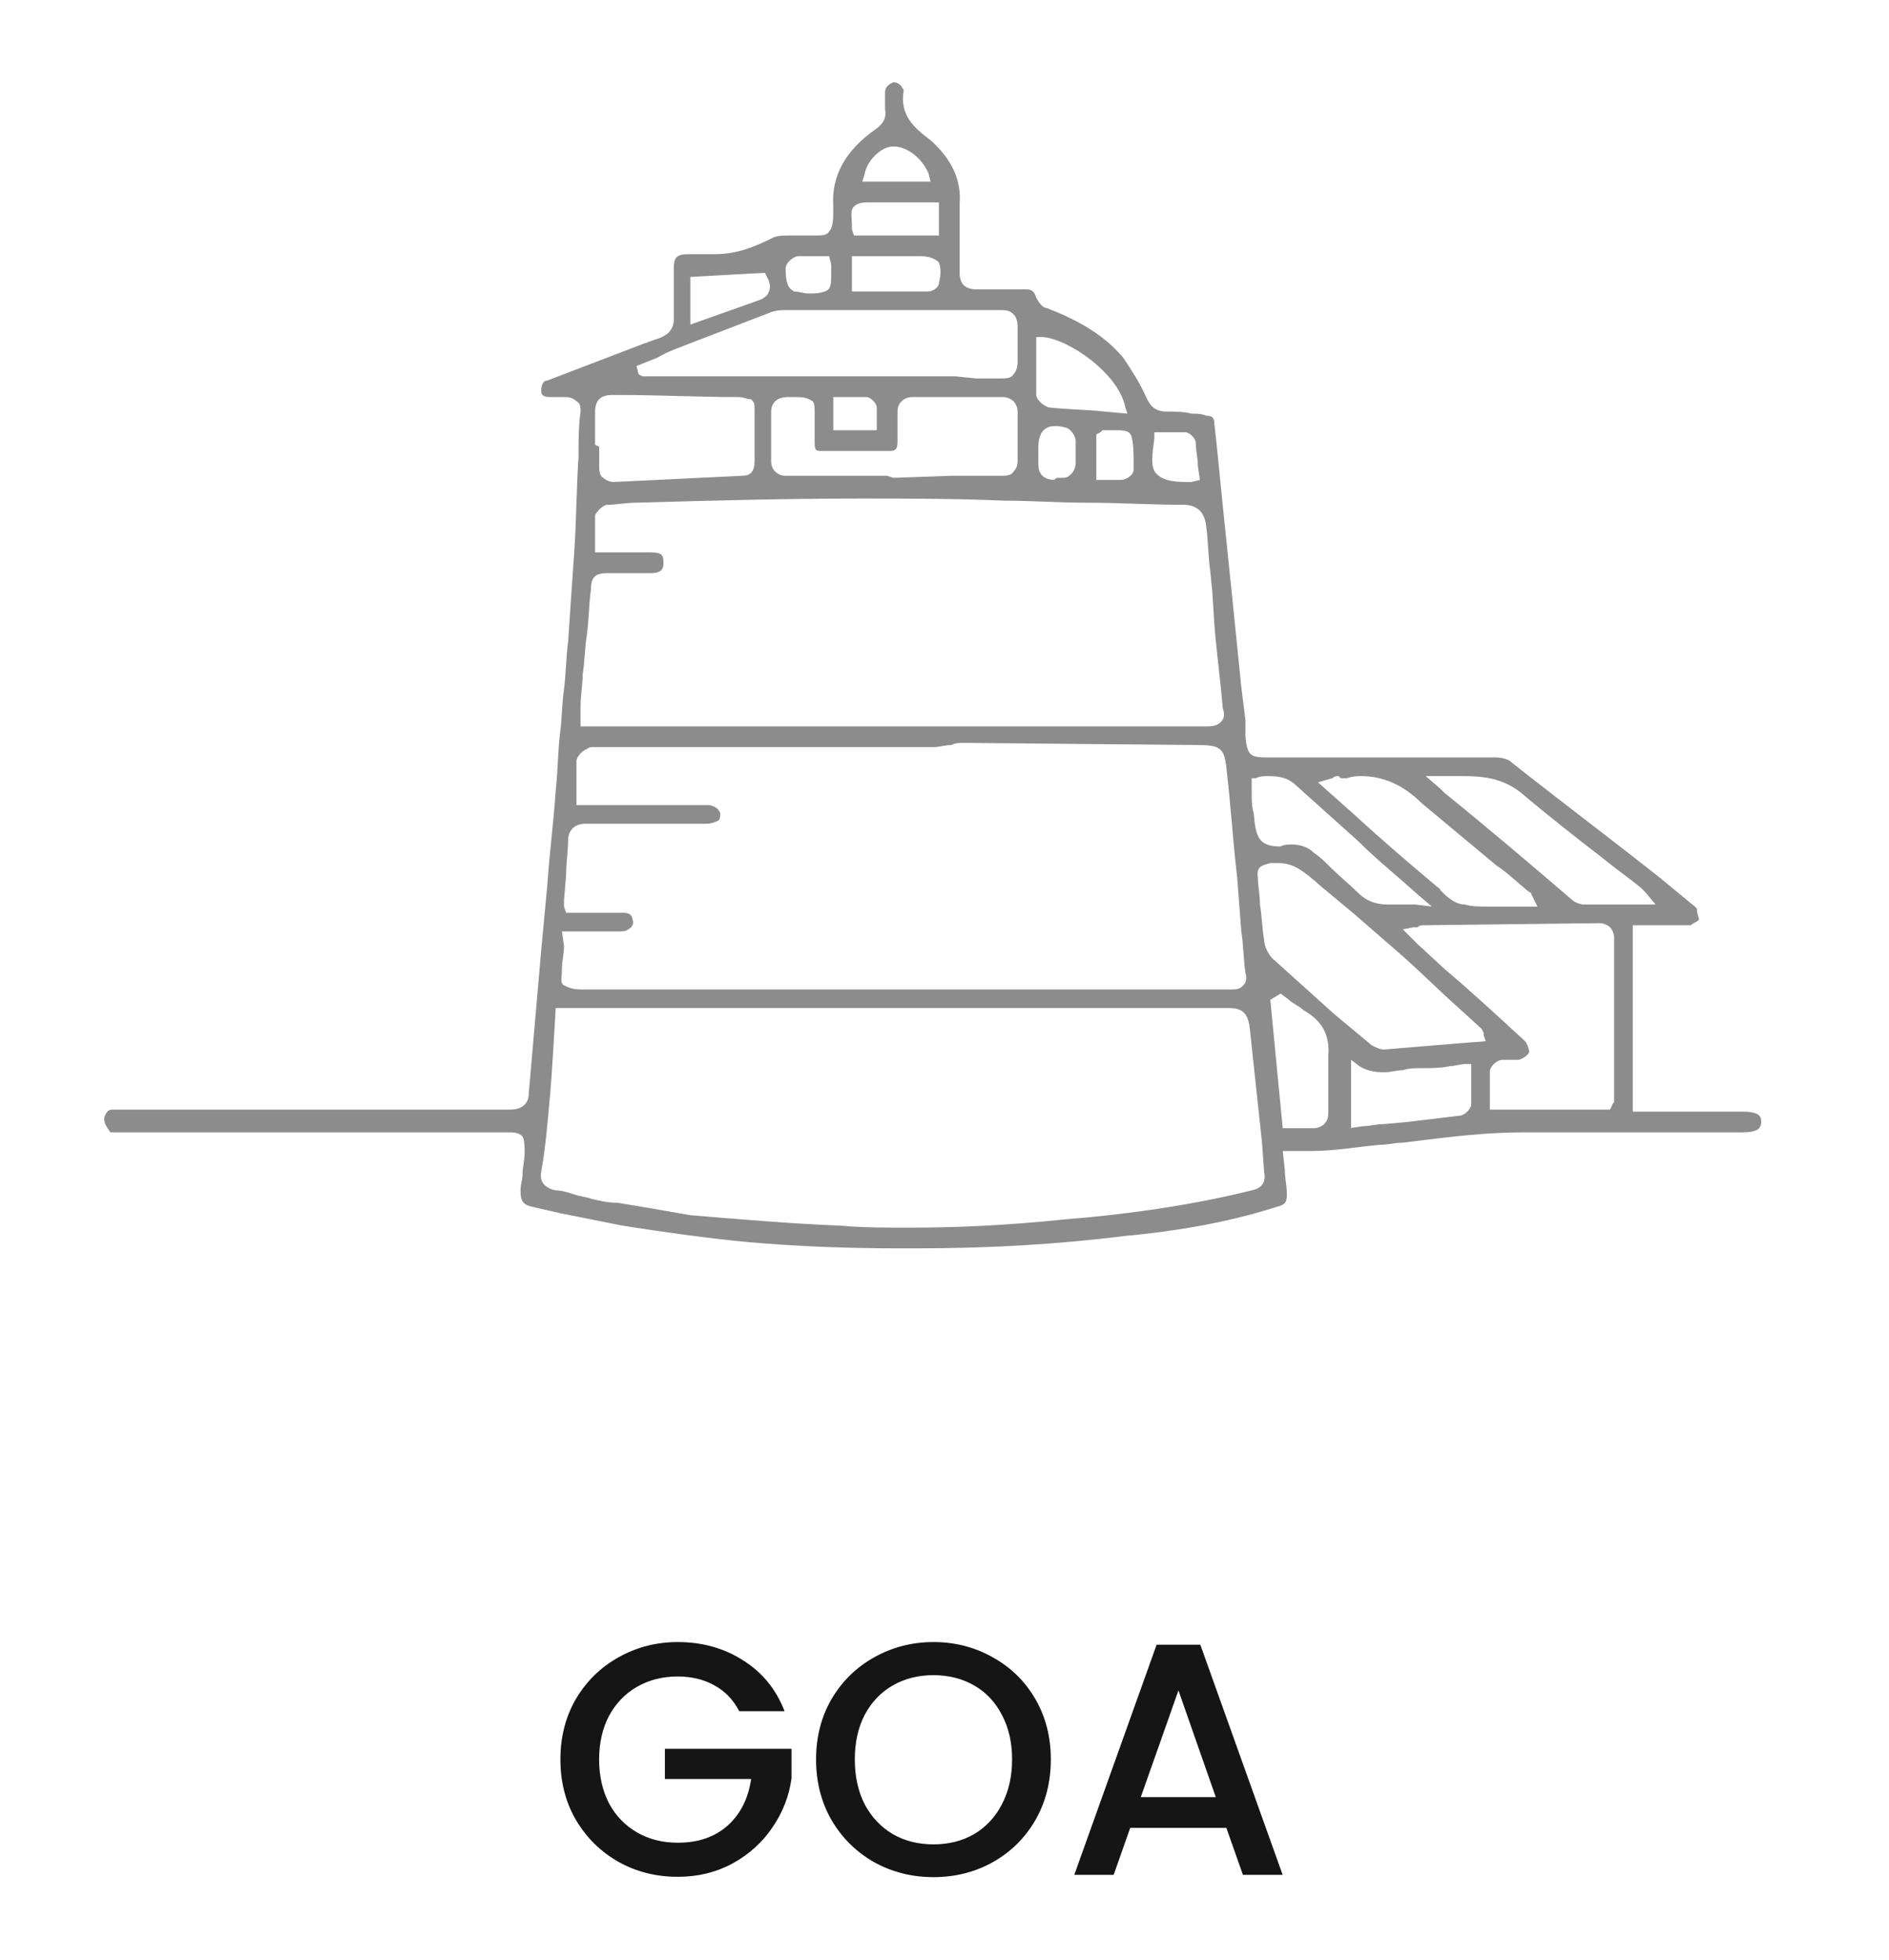 <svg viewBox="0 0 80 83" xmlns="http://www.w3.org/2000/svg" xmlns:xlink="http://www.w3.org/1999/xlink" width="80" height="83" fill="none" customFrame="#000000">
	<defs>
		<clipPath id="clipPath_4">
			<rect width="80" height="56.14" x="0" y="0" fill="rgb(255,255,255)" />
		</clipPath>
	</defs>
	<g id="Group 428">
		<path id="goa" d="M31.308 72.47C31.056 71.985 30.706 71.621 30.258 71.378C29.81 71.126 29.292 71 28.704 71C28.06 71 27.486 71.145 26.982 71.434C26.478 71.723 26.081 72.134 25.792 72.666C25.512 73.198 25.372 73.814 25.372 74.514C25.372 75.214 25.512 75.835 25.792 76.376C26.081 76.908 26.478 77.319 26.982 77.608C27.486 77.897 28.06 78.042 28.704 78.042C29.572 78.042 30.276 77.799 30.818 77.314C31.359 76.829 31.691 76.171 31.812 75.34L28.158 75.34L28.158 74.066L33.52 74.066L33.52 75.312C33.417 76.068 33.147 76.763 32.708 77.398C32.279 78.033 31.714 78.541 31.014 78.924C30.323 79.297 29.553 79.484 28.704 79.484C27.789 79.484 26.954 79.274 26.198 78.854C25.442 78.425 24.84 77.832 24.392 77.076C23.953 76.32 23.734 75.466 23.734 74.514C23.734 73.562 23.953 72.708 24.392 71.952C24.84 71.196 25.442 70.608 26.198 70.188C26.963 69.759 27.799 69.544 28.704 69.544C29.74 69.544 30.659 69.801 31.462 70.314C32.274 70.818 32.862 71.537 33.226 72.47L31.308 72.47ZM39.532 79.498C38.627 79.498 37.791 79.288 37.026 78.868C36.27 78.439 35.668 77.846 35.22 77.09C34.781 76.325 34.562 75.466 34.562 74.514C34.562 73.562 34.781 72.708 35.22 71.952C35.668 71.196 36.27 70.608 37.026 70.188C37.791 69.759 38.627 69.544 39.532 69.544C40.447 69.544 41.282 69.759 42.038 70.188C42.803 70.608 43.405 71.196 43.844 71.952C44.283 72.708 44.502 73.562 44.502 74.514C44.502 75.466 44.283 76.325 43.844 77.09C43.405 77.846 42.803 78.439 42.038 78.868C41.282 79.288 40.447 79.498 39.532 79.498ZM39.532 78.112C40.176 78.112 40.75 77.967 41.254 77.678C41.758 77.379 42.15 76.959 42.43 76.418C42.719 75.867 42.864 75.233 42.864 74.514C42.864 73.795 42.719 73.165 42.43 72.624C42.15 72.083 41.758 71.667 41.254 71.378C40.75 71.089 40.176 70.944 39.532 70.944C38.888 70.944 38.314 71.089 37.81 71.378C37.306 71.667 36.909 72.083 36.62 72.624C36.34 73.165 36.2 73.795 36.2 74.514C36.2 75.233 36.34 75.867 36.62 76.418C36.909 76.959 37.306 77.379 37.81 77.678C38.314 77.967 38.888 78.112 39.532 78.112ZM51.938 77.412L47.864 77.412L47.164 79.4L45.498 79.4L48.984 69.656L50.833 69.656L54.319 79.4L52.639 79.4L51.938 77.412ZM51.49 76.11L49.908 71.588L48.312 76.11L51.49 76.11Z" fill="rgb(26,26,26)" fill-rule="nonzero" />
		<path id="goa" d="M31.308 72.47C31.056 71.985 30.706 71.621 30.258 71.378C29.81 71.126 29.292 71 28.704 71C28.06 71 27.486 71.145 26.982 71.434C26.478 71.723 26.081 72.134 25.792 72.666C25.512 73.198 25.372 73.814 25.372 74.514C25.372 75.214 25.512 75.835 25.792 76.376C26.081 76.908 26.478 77.319 26.982 77.608C27.486 77.897 28.06 78.042 28.704 78.042C29.572 78.042 30.276 77.799 30.818 77.314C31.359 76.829 31.691 76.171 31.812 75.34L28.158 75.34L28.158 74.066L33.52 74.066L33.52 75.312C33.417 76.068 33.147 76.763 32.708 77.398C32.279 78.033 31.714 78.541 31.014 78.924C30.323 79.297 29.553 79.484 28.704 79.484C27.789 79.484 26.954 79.274 26.198 78.854C25.442 78.425 24.84 77.832 24.392 77.076C23.953 76.32 23.734 75.466 23.734 74.514C23.734 73.562 23.953 72.708 24.392 71.952C24.84 71.196 25.442 70.608 26.198 70.188C26.963 69.759 27.799 69.544 28.704 69.544C29.74 69.544 30.659 69.801 31.462 70.314C32.274 70.818 32.862 71.537 33.226 72.47L31.308 72.47ZM39.532 79.498C38.627 79.498 37.791 79.288 37.026 78.868C36.27 78.439 35.668 77.846 35.22 77.09C34.781 76.325 34.562 75.466 34.562 74.514C34.562 73.562 34.781 72.708 35.22 71.952C35.668 71.196 36.27 70.608 37.026 70.188C37.791 69.759 38.627 69.544 39.532 69.544C40.447 69.544 41.282 69.759 42.038 70.188C42.803 70.608 43.405 71.196 43.844 71.952C44.283 72.708 44.502 73.562 44.502 74.514C44.502 75.466 44.283 76.325 43.844 77.09C43.405 77.846 42.803 78.439 42.038 78.868C41.282 79.288 40.447 79.498 39.532 79.498ZM39.532 78.112C40.176 78.112 40.75 77.967 41.254 77.678C41.758 77.379 42.15 76.959 42.43 76.418C42.719 75.867 42.864 75.233 42.864 74.514C42.864 73.795 42.719 73.165 42.43 72.624C42.15 72.083 41.758 71.667 41.254 71.378C40.75 71.089 40.176 70.944 39.532 70.944C38.888 70.944 38.314 71.089 37.81 71.378C37.306 71.667 36.909 72.083 36.62 72.624C36.34 73.165 36.2 73.795 36.2 74.514C36.2 75.233 36.34 75.867 36.62 76.418C36.909 76.959 37.306 77.379 37.81 77.678C38.314 77.967 38.888 78.112 39.532 78.112ZM51.938 77.412L47.864 77.412L47.164 79.4L45.498 79.4L48.984 69.656L50.833 69.656L54.319 79.4L52.639 79.4L51.938 77.412ZM51.49 76.11L49.908 71.588L48.312 76.11L51.49 76.11Z" fill="rgb(0,0,0)" fill-opacity="0.2" fill-rule="nonzero" />
		<g id="Frame" opacity="0.5" clip-path="url(#clipPath_4)" customFrame="url(#clipPath_4)">
			<rect id="Frame" width="80" height="56.14" x="0" y="0" fill="rgb(255,255,255)" fill-opacity="0" />
			<g id="Group">
				<path id="Vector" d="M38.096 52.869C35.816 52.869 33.71 52.781 31.693 52.606C29.851 52.43 28.009 52.167 26.342 51.904C25.465 51.728 24.587 51.553 23.71 51.378C23.36 51.29 22.921 51.202 22.57 51.114C22.131 51.027 22.044 50.851 22.044 50.413C22.044 50.15 22.131 49.974 22.131 49.711C22.131 49.448 22.219 49.097 22.219 48.834C22.219 48.571 22.219 48.307 22.131 48.132C21.956 47.957 21.78 47.957 21.43 47.957C19.587 47.957 17.745 47.957 15.991 47.957L4.938 47.957C4.851 47.957 4.763 47.957 4.675 47.957C4.5 47.693 4.412 47.606 4.412 47.343C4.5 47.079 4.588 46.992 4.763 46.992L5.202 46.992L11.956 46.992C15.202 46.992 18.447 46.992 21.605 46.992C22.131 46.992 22.395 46.728 22.395 46.29C22.57 44.272 22.745 42.255 22.921 40.237L23.184 37.43C23.272 36.114 23.447 34.799 23.535 33.483C23.623 32.693 23.623 31.904 23.71 31.114C23.798 30.5 23.798 29.799 23.886 29.185C23.974 28.483 23.974 27.781 24.061 27.167C24.149 25.851 24.237 24.535 24.324 23.308C24.412 21.992 24.412 20.676 24.5 19.36C24.5 18.746 24.5 18.044 24.587 17.43C24.587 17.255 24.587 17.079 24.412 16.992C24.324 16.904 24.149 16.816 23.974 16.816C23.798 16.816 23.71 16.816 23.623 16.816C23.535 16.816 23.36 16.816 23.272 16.816C22.921 16.816 22.921 16.641 22.921 16.553C22.921 16.29 23.009 16.114 23.184 16.114L27.307 14.536C27.395 14.536 27.482 14.448 27.57 14.448C27.745 14.36 27.921 14.36 28.184 14.185C28.36 14.097 28.535 13.834 28.535 13.571C28.535 13.044 28.535 12.606 28.535 12.079L28.535 11.378C28.535 10.939 28.623 10.764 29.149 10.764C29.237 10.764 29.324 10.764 29.412 10.764C29.5 10.764 29.587 10.764 29.675 10.764C29.763 10.764 29.851 10.764 29.851 10.764C30.026 10.764 30.202 10.764 30.289 10.764C31.254 10.764 32.044 10.413 32.745 10.062C32.921 9.974 33.184 9.974 33.447 9.974C33.623 9.974 33.798 9.974 33.974 9.974L34.061 9.974C34.324 9.974 34.5 9.974 34.587 9.974C34.763 9.974 35.026 9.974 35.114 9.799C35.289 9.623 35.289 9.272 35.289 8.746C35.202 7.43 35.816 6.378 37.044 5.5C37.307 5.325 37.57 5.062 37.482 4.623C37.482 4.448 37.482 4.185 37.482 3.922C37.482 3.658 37.658 3.571 37.833 3.483C38.009 3.483 38.096 3.571 38.184 3.658C38.184 3.746 38.272 3.746 38.272 3.834C38.096 4.886 38.71 5.413 39.412 5.939C40.289 6.729 40.728 7.606 40.64 8.658C40.64 9.185 40.64 9.799 40.64 10.325C40.64 10.676 40.64 11.027 40.64 11.465C40.64 11.641 40.64 11.904 40.816 12.079C40.903 12.167 41.079 12.255 41.342 12.255C41.693 12.255 41.868 12.255 42.131 12.255L43.096 12.255L43.447 12.255C43.71 12.255 43.798 12.343 43.886 12.606C43.974 12.781 44.149 13.044 44.324 13.044C45.465 13.483 46.693 14.097 47.57 15.15C47.921 15.676 48.272 16.202 48.535 16.816C48.71 17.167 48.886 17.43 49.412 17.43C49.763 17.43 50.114 17.43 50.465 17.518C50.64 17.518 50.903 17.518 51.079 17.606C51.342 17.606 51.43 17.693 51.43 17.957L51.517 18.746C51.605 19.623 51.693 20.5 51.781 21.378C52.044 23.922 52.307 26.465 52.57 29.097L52.745 30.5C52.745 30.676 52.745 30.764 52.745 30.939L52.745 31.202C52.833 31.992 52.921 32.079 53.71 32.079L61.693 32.079L62.658 32.079C62.921 32.079 63.096 32.079 63.359 32.079C63.623 32.079 63.886 32.167 63.974 32.255C66.079 33.922 68.184 35.501 70.289 37.167L71.781 38.395L71.868 38.483L71.868 38.571C71.868 38.658 71.956 38.922 71.956 38.922C71.956 39.009 71.693 39.097 71.605 39.185C71.254 39.185 70.991 39.185 70.64 39.185L69.149 39.185L69.149 47.079L73.798 47.079C74.588 47.079 74.588 47.343 74.588 47.518C74.588 47.693 74.5 47.781 74.5 47.781C74.412 47.869 74.237 47.957 73.798 47.957C72.921 47.957 72.044 47.957 71.166 47.957C70.289 47.957 69.412 47.957 68.535 47.957C67.307 47.957 66.166 47.957 64.938 47.957C64.763 47.957 64.675 47.957 64.5 47.957C63.009 47.957 61.517 48.132 60.114 48.307L59.412 48.395C59.061 48.395 58.798 48.483 58.447 48.483C57.482 48.571 56.517 48.746 55.553 48.746C55.377 48.746 55.202 48.746 54.938 48.746C54.851 48.746 54.763 48.746 54.675 48.746L54.324 48.746L54.412 49.535C54.412 49.886 54.5 50.237 54.5 50.588C54.5 50.939 54.412 51.027 54.061 51.114C51.868 51.816 49.587 52.167 47.658 52.343C44.851 52.693 41.956 52.869 38.798 52.869L38.096 52.869ZM23.272 46.641C23.184 47.606 23.096 48.658 22.921 49.623C22.833 50.062 23.096 50.325 23.535 50.413C23.798 50.413 24.061 50.501 24.324 50.588C24.587 50.676 24.763 50.676 25.026 50.764C25.377 50.851 25.728 50.939 26.166 50.939C27.219 51.114 28.272 51.29 29.237 51.465C31.342 51.641 33.447 51.816 35.465 51.904L35.553 51.904C36.517 51.992 37.482 51.992 38.535 51.992C40.465 51.992 42.57 51.904 45.114 51.641C47.307 51.465 50.202 51.114 53.009 50.413C53.447 50.325 53.623 50.062 53.535 49.623L53.447 48.395C53.272 46.728 53.096 45.15 52.921 43.483C52.833 42.869 52.57 42.693 52.044 42.693C48.886 42.693 45.728 42.693 42.658 42.693L35.903 42.693C33.623 42.693 23.535 42.693 23.535 42.693C23.535 42.693 23.36 45.851 23.272 46.641ZM55.202 47.781C55.289 47.781 55.465 47.781 55.553 47.781L55.64 47.781C55.816 47.781 55.991 47.693 56.079 47.606C56.254 47.43 56.254 47.255 56.254 47.079L56.254 46.553C56.254 45.939 56.254 45.325 56.254 44.711C56.342 43.658 55.816 43.132 55.202 42.781C55.026 42.606 54.763 42.518 54.588 42.343L54.237 42.079L53.798 42.343L54.324 47.781L55.202 47.781ZM57.131 47.781L57.745 47.693C58.009 47.693 58.272 47.606 58.623 47.606L59.587 47.518C60.289 47.43 61.079 47.343 61.781 47.255C61.956 47.255 62.219 47.079 62.307 46.816C62.307 46.465 62.307 46.027 62.307 45.676L62.307 45.062L62.044 45.062C61.868 45.062 61.605 45.15 61.43 45.15C60.991 45.237 60.64 45.237 60.202 45.237C59.938 45.237 59.675 45.237 59.412 45.325C59.149 45.325 58.886 45.413 58.623 45.413C58.184 45.413 57.833 45.325 57.57 45.15L57.219 44.886L57.219 47.781L57.131 47.781ZM60.289 39.185C60.202 39.185 60.114 39.185 60.026 39.272L59.851 39.272L59.412 39.36L59.851 39.799C59.938 39.886 59.938 39.886 60.026 39.974L61.166 41.027C62.307 41.992 63.447 43.044 64.588 44.097C64.675 44.185 64.763 44.448 64.763 44.535C64.763 44.623 64.588 44.799 64.324 44.886C64.237 44.886 64.149 44.886 63.974 44.886C63.886 44.886 63.71 44.886 63.623 44.886C63.447 44.886 63.184 45.062 63.096 45.325C63.096 45.676 63.096 46.027 63.096 46.378L63.096 46.992L68.184 46.992L68.272 46.816C68.272 46.728 68.359 46.728 68.359 46.641C68.359 46.641 68.359 41.378 68.359 39.711C68.359 39.535 68.272 39.36 68.184 39.272C68.096 39.185 67.921 39.097 67.745 39.097L60.289 39.185ZM54.149 36.553C54.061 36.553 53.886 36.553 53.798 36.553C53.535 36.641 53.184 36.641 53.272 37.167C53.272 37.518 53.359 37.869 53.359 38.307C53.447 38.834 53.447 39.272 53.535 39.799C53.535 40.062 53.71 40.413 53.886 40.588C54.763 41.378 55.64 42.167 56.517 42.957C57.044 43.395 57.57 43.834 58.096 44.272C58.272 44.36 58.447 44.448 58.623 44.448C59.675 44.36 60.728 44.272 61.781 44.185L62.921 44.097L62.833 43.834L62.833 43.746L62.745 43.571L61.781 42.693C60.991 41.992 60.202 41.202 59.412 40.501C58.71 39.886 58.096 39.36 57.395 38.746C56.868 38.307 56.342 37.869 55.816 37.43L55.728 37.343C55.289 36.992 54.851 36.553 54.149 36.553ZM23.886 40.062C23.886 40.413 23.798 40.676 23.798 41.027C23.798 41.378 23.71 41.641 23.886 41.728C24.061 41.816 24.237 41.904 24.587 41.904L52.219 41.904C52.482 41.904 52.57 41.816 52.658 41.728C52.745 41.641 52.833 41.465 52.745 41.202C52.658 40.588 52.658 39.974 52.57 39.448L52.395 37.167C52.219 35.676 52.131 34.185 51.956 32.693C51.868 31.641 51.693 31.553 50.64 31.553L41.079 31.465C40.903 31.465 40.816 31.465 40.728 31.465C40.553 31.465 40.465 31.465 40.289 31.553C40.026 31.553 39.763 31.641 39.587 31.641C36.079 31.641 32.57 31.641 29.149 31.641L25.377 31.641L25.289 31.641C25.202 31.641 25.202 31.641 25.114 31.641C25.026 31.641 24.938 31.641 24.851 31.729C24.763 31.729 24.412 31.992 24.412 32.255C24.412 32.606 24.412 32.957 24.412 33.395L24.412 34.097L28.447 34.097C28.974 34.097 29.5 34.097 30.026 34.097C30.114 34.097 30.377 34.185 30.465 34.36C30.552 34.448 30.465 34.711 30.465 34.711C30.377 34.799 30.114 34.886 29.938 34.886C29.061 34.886 28.184 34.886 27.307 34.886C26.517 34.886 24.851 34.886 24.851 34.886C24.675 34.886 24.149 34.886 24.061 35.501C24.061 36.027 23.974 36.553 23.974 37.079L23.886 38.132C23.886 38.22 23.886 38.307 23.886 38.395L23.974 38.658L25.552 38.658L26.43 38.658C26.605 38.658 26.78 38.746 26.78 38.922C26.868 39.097 26.78 39.272 26.605 39.36C26.517 39.448 26.342 39.448 26.166 39.448C25.816 39.448 25.465 39.448 25.202 39.448L23.798 39.448L23.886 40.062ZM56.693 32.869C56.605 32.869 56.517 32.869 56.43 32.957L55.816 33.132L57.395 34.535C58.535 35.588 59.675 36.553 60.816 37.518C60.903 37.606 60.991 37.606 60.991 37.693C61.254 37.957 61.605 38.307 62.044 38.307C62.307 38.395 62.658 38.395 63.096 38.395C63.359 38.395 63.623 38.395 63.798 38.395C64.061 38.395 64.324 38.395 64.588 38.395L65.114 38.395L64.851 37.869C64.851 37.781 64.763 37.781 64.763 37.781C64.324 37.43 63.886 36.992 63.359 36.641C62.307 35.764 61.254 34.886 60.202 34.009C59.412 33.22 58.535 32.869 57.658 32.869C57.482 32.869 57.307 32.869 57.044 32.957L56.956 32.957L56.781 32.957C56.693 32.869 56.693 32.869 56.693 32.869ZM54.675 35.764C55.026 35.764 55.377 35.851 55.64 36.114C55.903 36.29 56.079 36.465 56.342 36.728C56.693 37.079 57.131 37.43 57.482 37.781C57.921 38.22 58.359 38.307 58.798 38.307C58.974 38.307 59.149 38.307 59.324 38.307C59.5 38.307 59.587 38.307 59.763 38.307C59.851 38.307 59.851 38.307 59.938 38.307L60.64 38.395L60.026 37.869C59.149 37.079 58.272 36.378 57.482 35.588C56.605 34.799 55.816 34.097 54.938 33.307C54.587 32.957 54.237 32.869 53.71 32.869C53.535 32.869 53.359 32.869 53.184 32.957L53.009 32.957L53.009 33.571C53.009 33.834 53.009 34.185 53.096 34.448C53.184 35.413 53.272 35.851 54.237 35.851C54.324 35.764 54.675 35.764 54.675 35.764ZM61.956 32.869C61.781 32.869 61.517 32.869 61.342 32.869L60.377 32.869L60.991 33.395C61.079 33.483 61.079 33.483 61.166 33.571C63.009 35.062 64.763 36.553 66.605 38.132C66.693 38.22 66.956 38.307 67.044 38.307C67.482 38.307 67.921 38.307 68.359 38.307L70.114 38.307L69.675 37.781C69.588 37.693 69.588 37.693 69.5 37.606C68.974 37.167 68.447 36.816 67.921 36.378C66.781 35.501 65.552 34.535 64.412 33.571C63.623 32.957 62.833 32.869 61.956 32.869ZM42.482 30.764C45.377 30.764 48.184 30.764 51.079 30.764C51.254 30.764 51.517 30.764 51.693 30.588C51.868 30.413 51.868 30.237 51.781 29.974C51.693 28.834 51.517 27.606 51.43 26.465L51.342 25.062L51.254 24.185C51.166 23.571 51.166 22.869 51.079 22.255C50.991 21.553 50.553 21.378 50.114 21.378C48.71 21.378 47.395 21.29 45.991 21.29C44.851 21.29 43.623 21.202 42.482 21.202C40.465 21.114 38.447 21.114 36.43 21.114C33.184 21.114 30.026 21.202 26.956 21.29C26.517 21.29 26.079 21.378 25.728 21.378C25.552 21.378 25.289 21.641 25.202 21.816C25.202 22.167 25.202 22.43 25.202 22.781L25.202 23.395L26.693 23.395C26.956 23.395 27.219 23.395 27.57 23.395C28.096 23.395 28.096 23.571 28.096 23.834C28.096 24.009 28.096 24.272 27.57 24.272L26.517 24.272C26.254 24.272 25.991 24.272 25.728 24.272C25.202 24.272 25.026 24.448 25.026 24.974C24.938 25.588 24.938 26.29 24.851 26.904C24.763 27.43 24.763 28.044 24.675 28.571C24.675 29.009 24.587 29.448 24.587 29.886L24.587 30.764L42.482 30.764ZM48.886 18.571C48.798 19.272 48.71 19.799 48.974 20.062C49.237 20.325 49.587 20.413 50.289 20.413C50.377 20.413 50.377 20.413 50.465 20.413L50.816 20.325L50.728 19.711C50.728 19.36 50.64 19.097 50.64 18.746C50.64 18.571 50.377 18.308 50.202 18.308C50.026 18.308 49.851 18.308 49.675 18.308L48.886 18.308L48.886 18.571ZM25.377 18.922C25.377 19.185 25.377 19.535 25.377 19.799C25.377 19.886 25.377 20.15 25.552 20.237C25.64 20.325 25.816 20.413 25.991 20.413C27.833 20.325 29.587 20.237 31.43 20.15C31.78 20.15 31.956 19.974 31.956 19.535C31.956 18.834 31.956 18.132 31.956 17.343C31.956 17.167 31.956 16.992 31.78 16.904C31.605 16.904 31.517 16.816 31.254 16.816C29.587 16.816 27.921 16.729 26.254 16.729L25.903 16.729C25.64 16.729 25.465 16.816 25.377 16.904C25.289 16.992 25.202 17.167 25.202 17.43C25.202 17.693 25.202 17.957 25.202 18.22L25.202 18.834L25.377 18.922ZM46.605 18.308L46.43 18.395L46.43 18.571L46.43 20.325L47.131 20.325C47.219 20.325 47.395 20.325 47.482 20.325C47.658 20.325 48.009 20.15 48.009 19.886L48.009 19.623C48.009 19.272 48.009 18.834 47.921 18.483C47.833 18.22 47.57 18.22 47.131 18.22C47.044 18.22 46.868 18.22 46.781 18.22L46.693 18.22L46.605 18.308ZM44.763 20.237C44.851 20.237 44.851 20.237 44.938 20.237L45.026 20.237C45.202 20.237 45.289 20.15 45.377 20.062C45.465 19.974 45.553 19.799 45.553 19.623C45.553 19.535 45.553 19.36 45.553 19.272C45.553 19.097 45.553 18.834 45.553 18.658C45.553 18.483 45.377 18.22 45.202 18.132C44.938 18.044 44.763 18.044 44.675 18.044C43.974 18.044 43.974 18.746 43.974 19.009L43.974 19.272C43.974 19.36 43.974 19.448 43.974 19.535C43.974 19.799 43.974 19.974 44.149 20.15C44.237 20.237 44.412 20.325 44.675 20.325C44.588 20.325 44.763 20.237 44.763 20.237ZM40.289 20.15C40.991 20.15 41.693 20.15 42.395 20.15C42.57 20.15 42.833 20.15 42.921 19.974C43.096 19.799 43.096 19.623 43.096 19.448C43.096 18.746 43.096 18.044 43.096 17.43C43.096 17.255 43.009 17.079 42.921 16.992C42.833 16.904 42.658 16.816 42.482 16.816C41.781 16.816 41.166 16.816 40.465 16.816C39.851 16.816 38.623 16.816 38.623 16.816C38.447 16.816 38.272 16.904 38.184 16.992C38.009 17.167 38.009 17.343 38.009 17.518C38.009 17.957 38.009 18.308 38.009 18.746C38.009 19.097 37.833 19.097 37.658 19.097C37.219 19.097 36.693 19.097 36.254 19.097C35.728 19.097 35.289 19.097 34.763 19.097C34.587 19.097 34.5 19.097 34.5 18.746C34.5 18.571 34.5 18.395 34.5 18.22C34.5 18.132 34.5 17.957 34.5 17.869C34.5 17.693 34.5 17.606 34.5 17.518C34.5 17.255 34.5 17.079 34.412 16.992C34.149 16.816 33.974 16.816 33.535 16.816L33.359 16.816C33.096 16.816 32.921 16.904 32.833 16.992C32.658 17.167 32.658 17.343 32.658 17.518C32.658 18.132 32.658 18.834 32.658 19.448C32.658 19.623 32.658 19.799 32.833 19.974C33.009 20.15 33.184 20.15 33.359 20.15C34.061 20.15 34.763 20.15 35.465 20.15L37.57 20.15L37.833 20.237L40.289 20.15ZM35.289 18.22L37.131 18.22L37.131 17.957L37.131 17.781C37.131 17.606 37.131 17.43 37.131 17.255C37.131 17.079 36.868 16.816 36.693 16.816C36.517 16.816 36.342 16.816 36.166 16.816L35.289 16.816L35.289 18.22ZM43.886 14.886C43.886 15.501 43.886 16.114 43.886 16.729C43.886 16.904 44.149 17.167 44.412 17.255C45.202 17.343 45.991 17.343 46.781 17.43L47.745 17.518L47.658 17.255C47.395 15.851 45.289 14.36 44.149 14.272L43.886 14.272L43.886 14.886ZM41.342 16.027C41.693 16.027 42.044 16.027 42.395 16.027C42.57 16.027 42.833 16.027 42.921 15.851C43.009 15.764 43.096 15.588 43.096 15.325C43.096 14.799 43.096 14.36 43.096 13.921C43.096 13.746 43.096 13.483 42.921 13.307C42.745 13.132 42.57 13.132 42.307 13.132C40.553 13.132 38.71 13.132 36.956 13.132L33.359 13.132C33.096 13.132 32.921 13.132 32.658 13.22C31.517 13.658 30.377 14.097 29.237 14.536C28.798 14.711 28.272 14.886 27.833 15.15L26.956 15.501L27.044 15.851L27.219 15.939L27.307 15.939C27.395 15.939 27.482 15.939 27.57 15.939L40.465 15.939L41.342 16.027ZM29.237 11.729L29.237 13.746L31.956 12.781C32.219 12.693 32.482 12.606 32.57 12.343C32.658 12.079 32.57 11.904 32.482 11.729L32.395 11.553L29.237 11.729ZM34.324 10.851C34.149 10.851 33.974 10.851 33.798 10.851C33.623 10.851 33.272 11.114 33.272 11.378C33.272 12.255 33.535 12.255 33.623 12.343C33.798 12.343 34.061 12.43 34.237 12.43C34.5 12.43 34.675 12.43 34.938 12.343C35.202 12.255 35.202 11.992 35.202 11.641C35.202 11.553 35.202 11.465 35.202 11.378C35.202 11.29 35.202 11.202 35.202 11.202L35.114 10.851L34.324 10.851ZM36.079 12.343L37.57 12.343C38.184 12.343 38.71 12.343 39.324 12.343C39.5 12.343 39.763 12.167 39.763 11.992C39.851 11.641 39.851 11.378 39.763 11.114C39.587 10.939 39.324 10.851 38.974 10.851L36.079 10.851L36.079 12.343ZM36.868 8.571C36.605 8.571 36.342 8.571 36.166 8.746C35.991 8.922 36.079 9.185 36.079 9.536C36.079 9.623 36.079 9.711 36.079 9.711L36.166 9.974L39.763 9.974L39.763 8.571L36.868 8.571ZM37.833 6.202C37.307 6.202 36.693 6.816 36.605 7.43L36.517 7.693L39.412 7.693L39.324 7.343C39.061 6.729 38.447 6.202 37.833 6.202Z" fill="rgb(26,26,26)" fill-rule="evenodd" />
			</g>
		</g>
	</g>
</svg>

